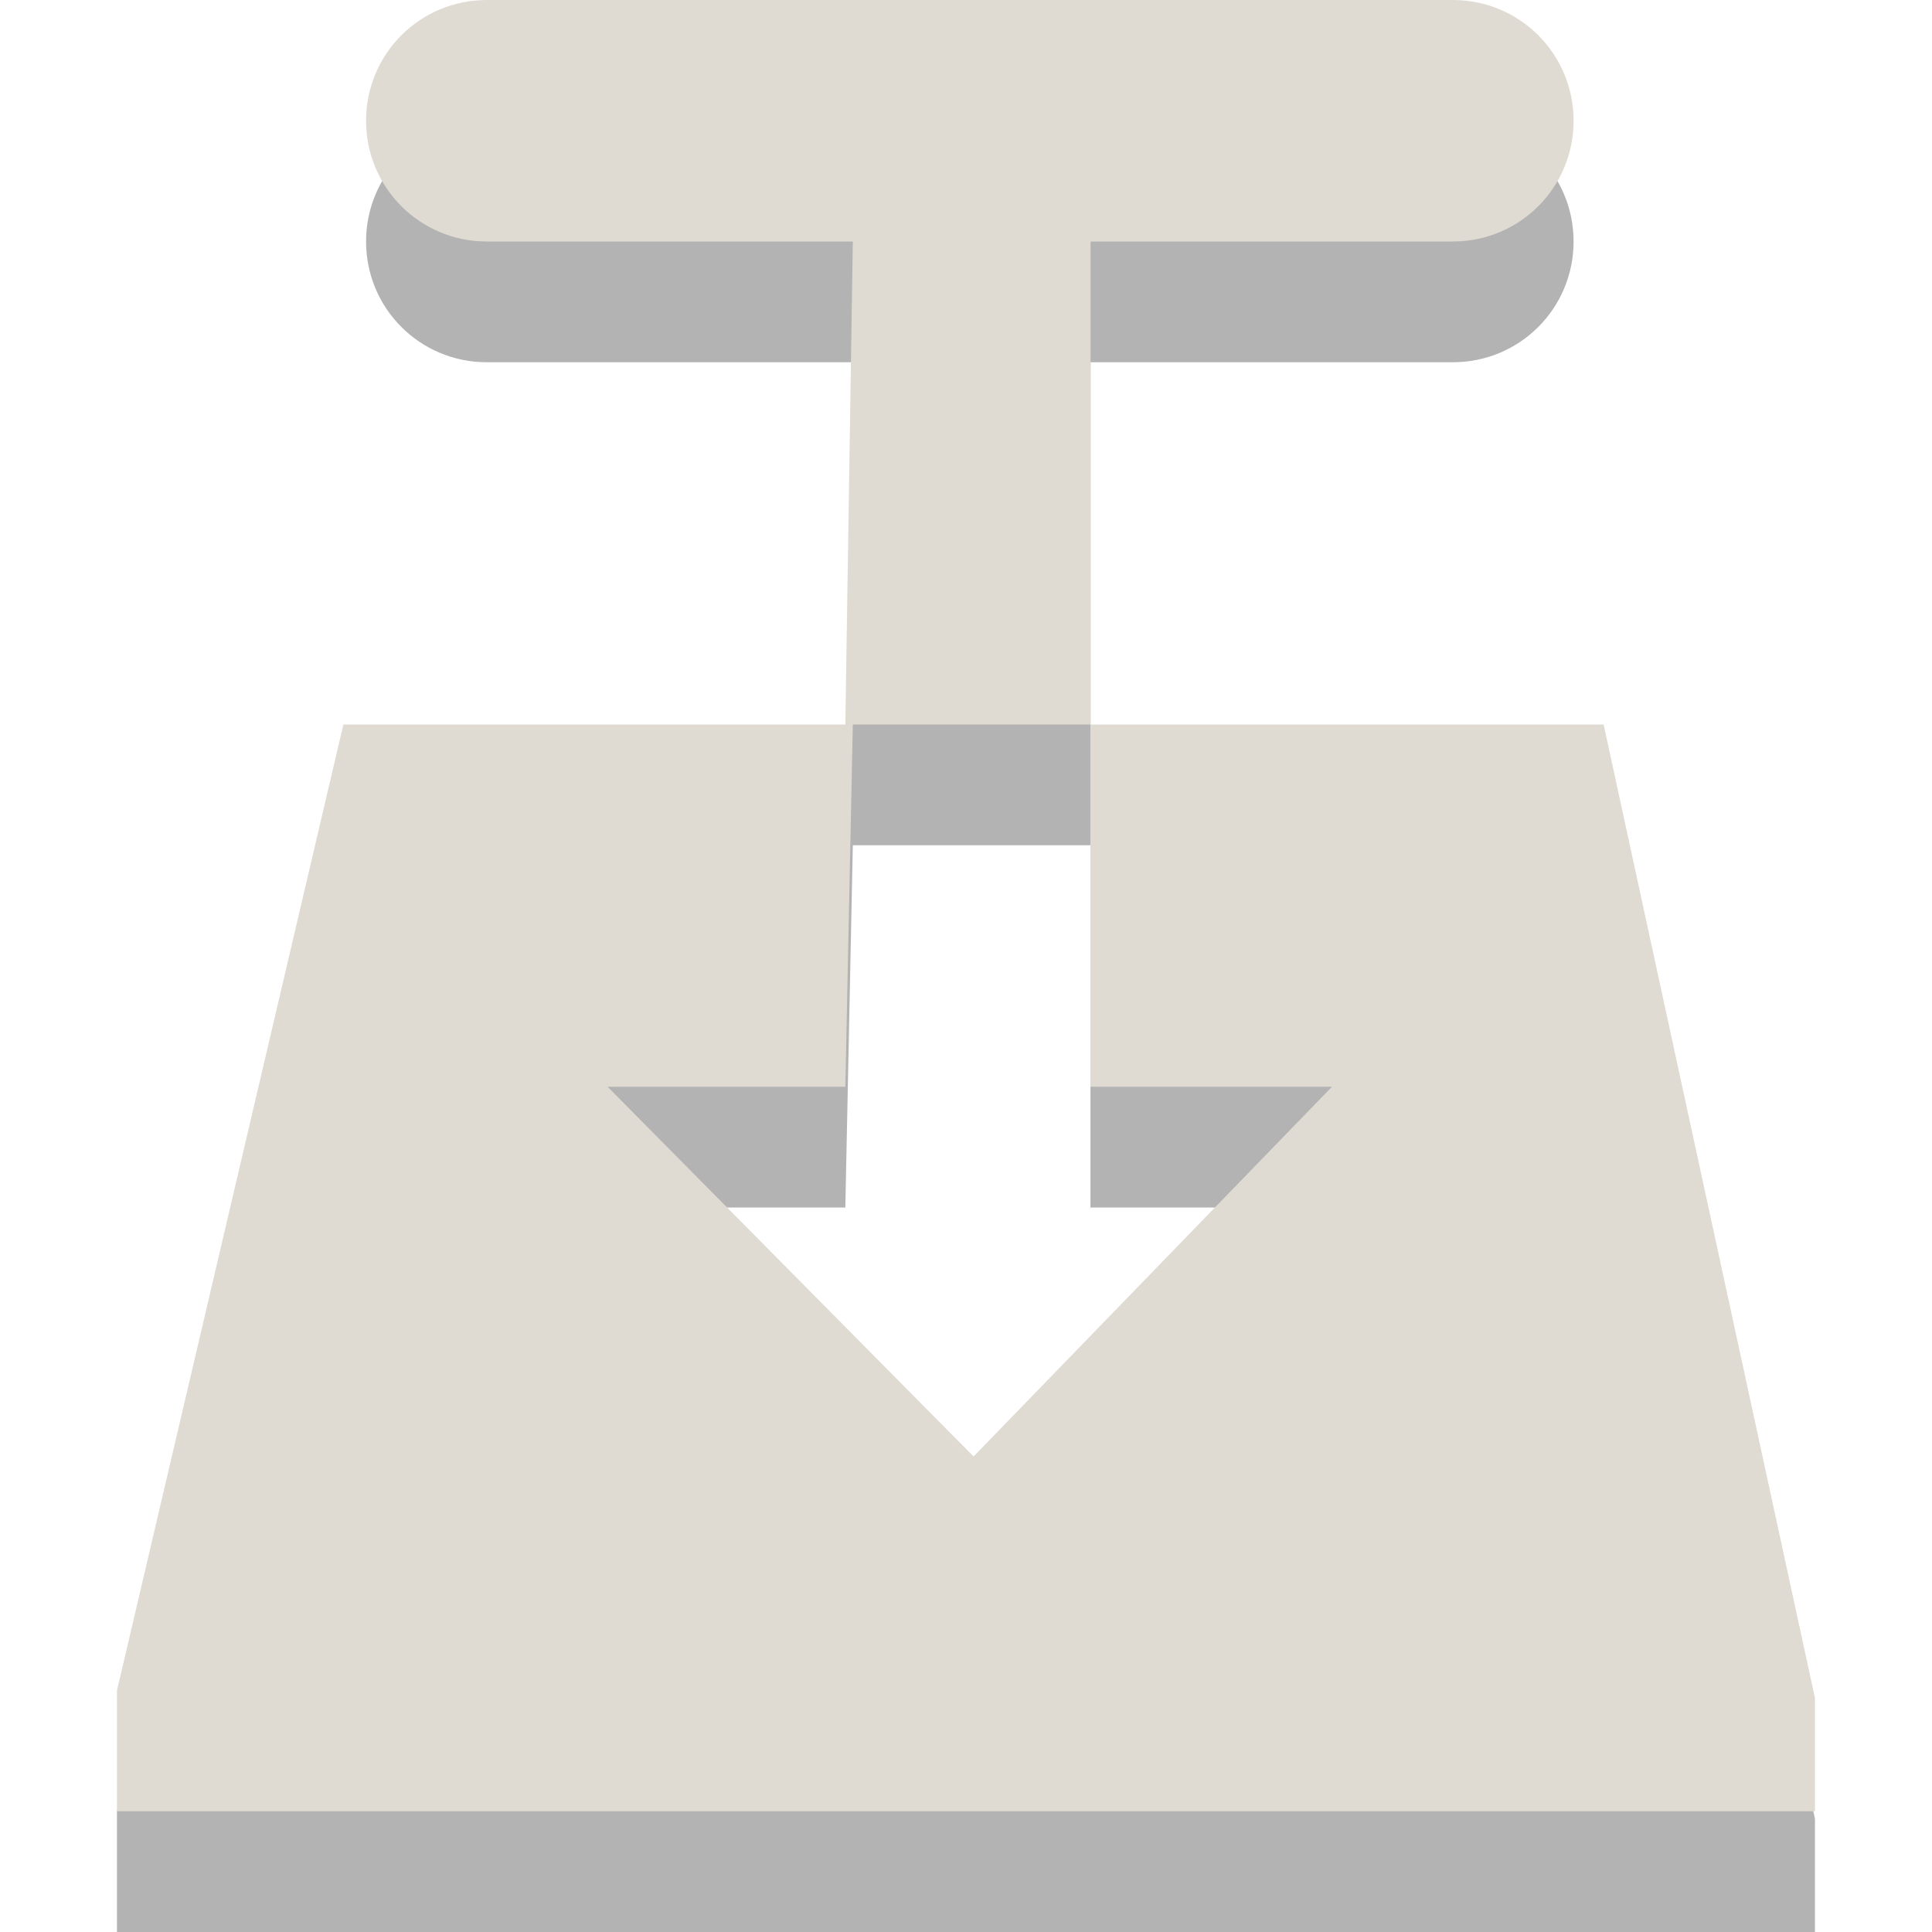 <?xml version="1.0" encoding="UTF-8" standalone="no"?>
<svg
   xmlns:dc="http://purl.org/dc/elements/1.1/"
   xmlns:cc="http://creativecommons.org/ns#"
   xmlns:rdf="http://www.w3.org/1999/02/22-rdf-syntax-ns#"
   xmlns:svg="http://www.w3.org/2000/svg"
   xmlns="http://www.w3.org/2000/svg"
   id="svg3738"
   height="24"
   width="24"
   version="1.1">
  <defs
     id="defs3740" />
  <g
     transform="matrix(1.5,0,0,1.5,-5.954,-6)"
     id="g834">
    <path
       d="m 8.001,5 c -0.554,0 -1,0.446 -1,1 0,0.554 0.446,1 1,1 h 3.031 l -0.062,4 H 6.813 l -1.875,8 v 1 H 19 V 19.062 L 17.25,11 h -4.25 v 3 h 2 L 12.032,17.062 9.001,14 h 1.969 l 0.062,-3 H 13.001 V 7 h 3 c 0.554,0 1,-0.446 1,-1 0,-0.554 -0.446,-1 -1,-1 z"
       id="path3712-8"
       style="color:#000000;display:inline;overflow:visible;visibility:visible;opacity:0.3;fill:#000000;fill-opacity:1;fill-rule:evenodd;stroke:none;marker:none;enable-background:accumulate" />
    <path
       d="m 8.001,4 c -0.554,0 -1,0.446 -1,1 0,0.554 0.446,1 1,1 h 3.031 l -0.062,4 H 6.813 l -1.875,8 v 1 H 19 V 18.062 L 17.25,10 h -4.25 v 3 h 2 L 12.032,16.062 9.001,13 h 1.969 l 0.062,-3 H 13.001 V 6 h 3 c 0.554,0 1,-0.446 1,-1 0,-0.554 -0.446,-1 -1,-1 z"
       id="path3712"
       style="color:#000000;display:inline;overflow:visible;visibility:visible;fill:#dfdbd2;fill-opacity:1;fill-rule:evenodd;stroke:none;marker:none;enable-background:accumulate" />
  </g>
</svg>
